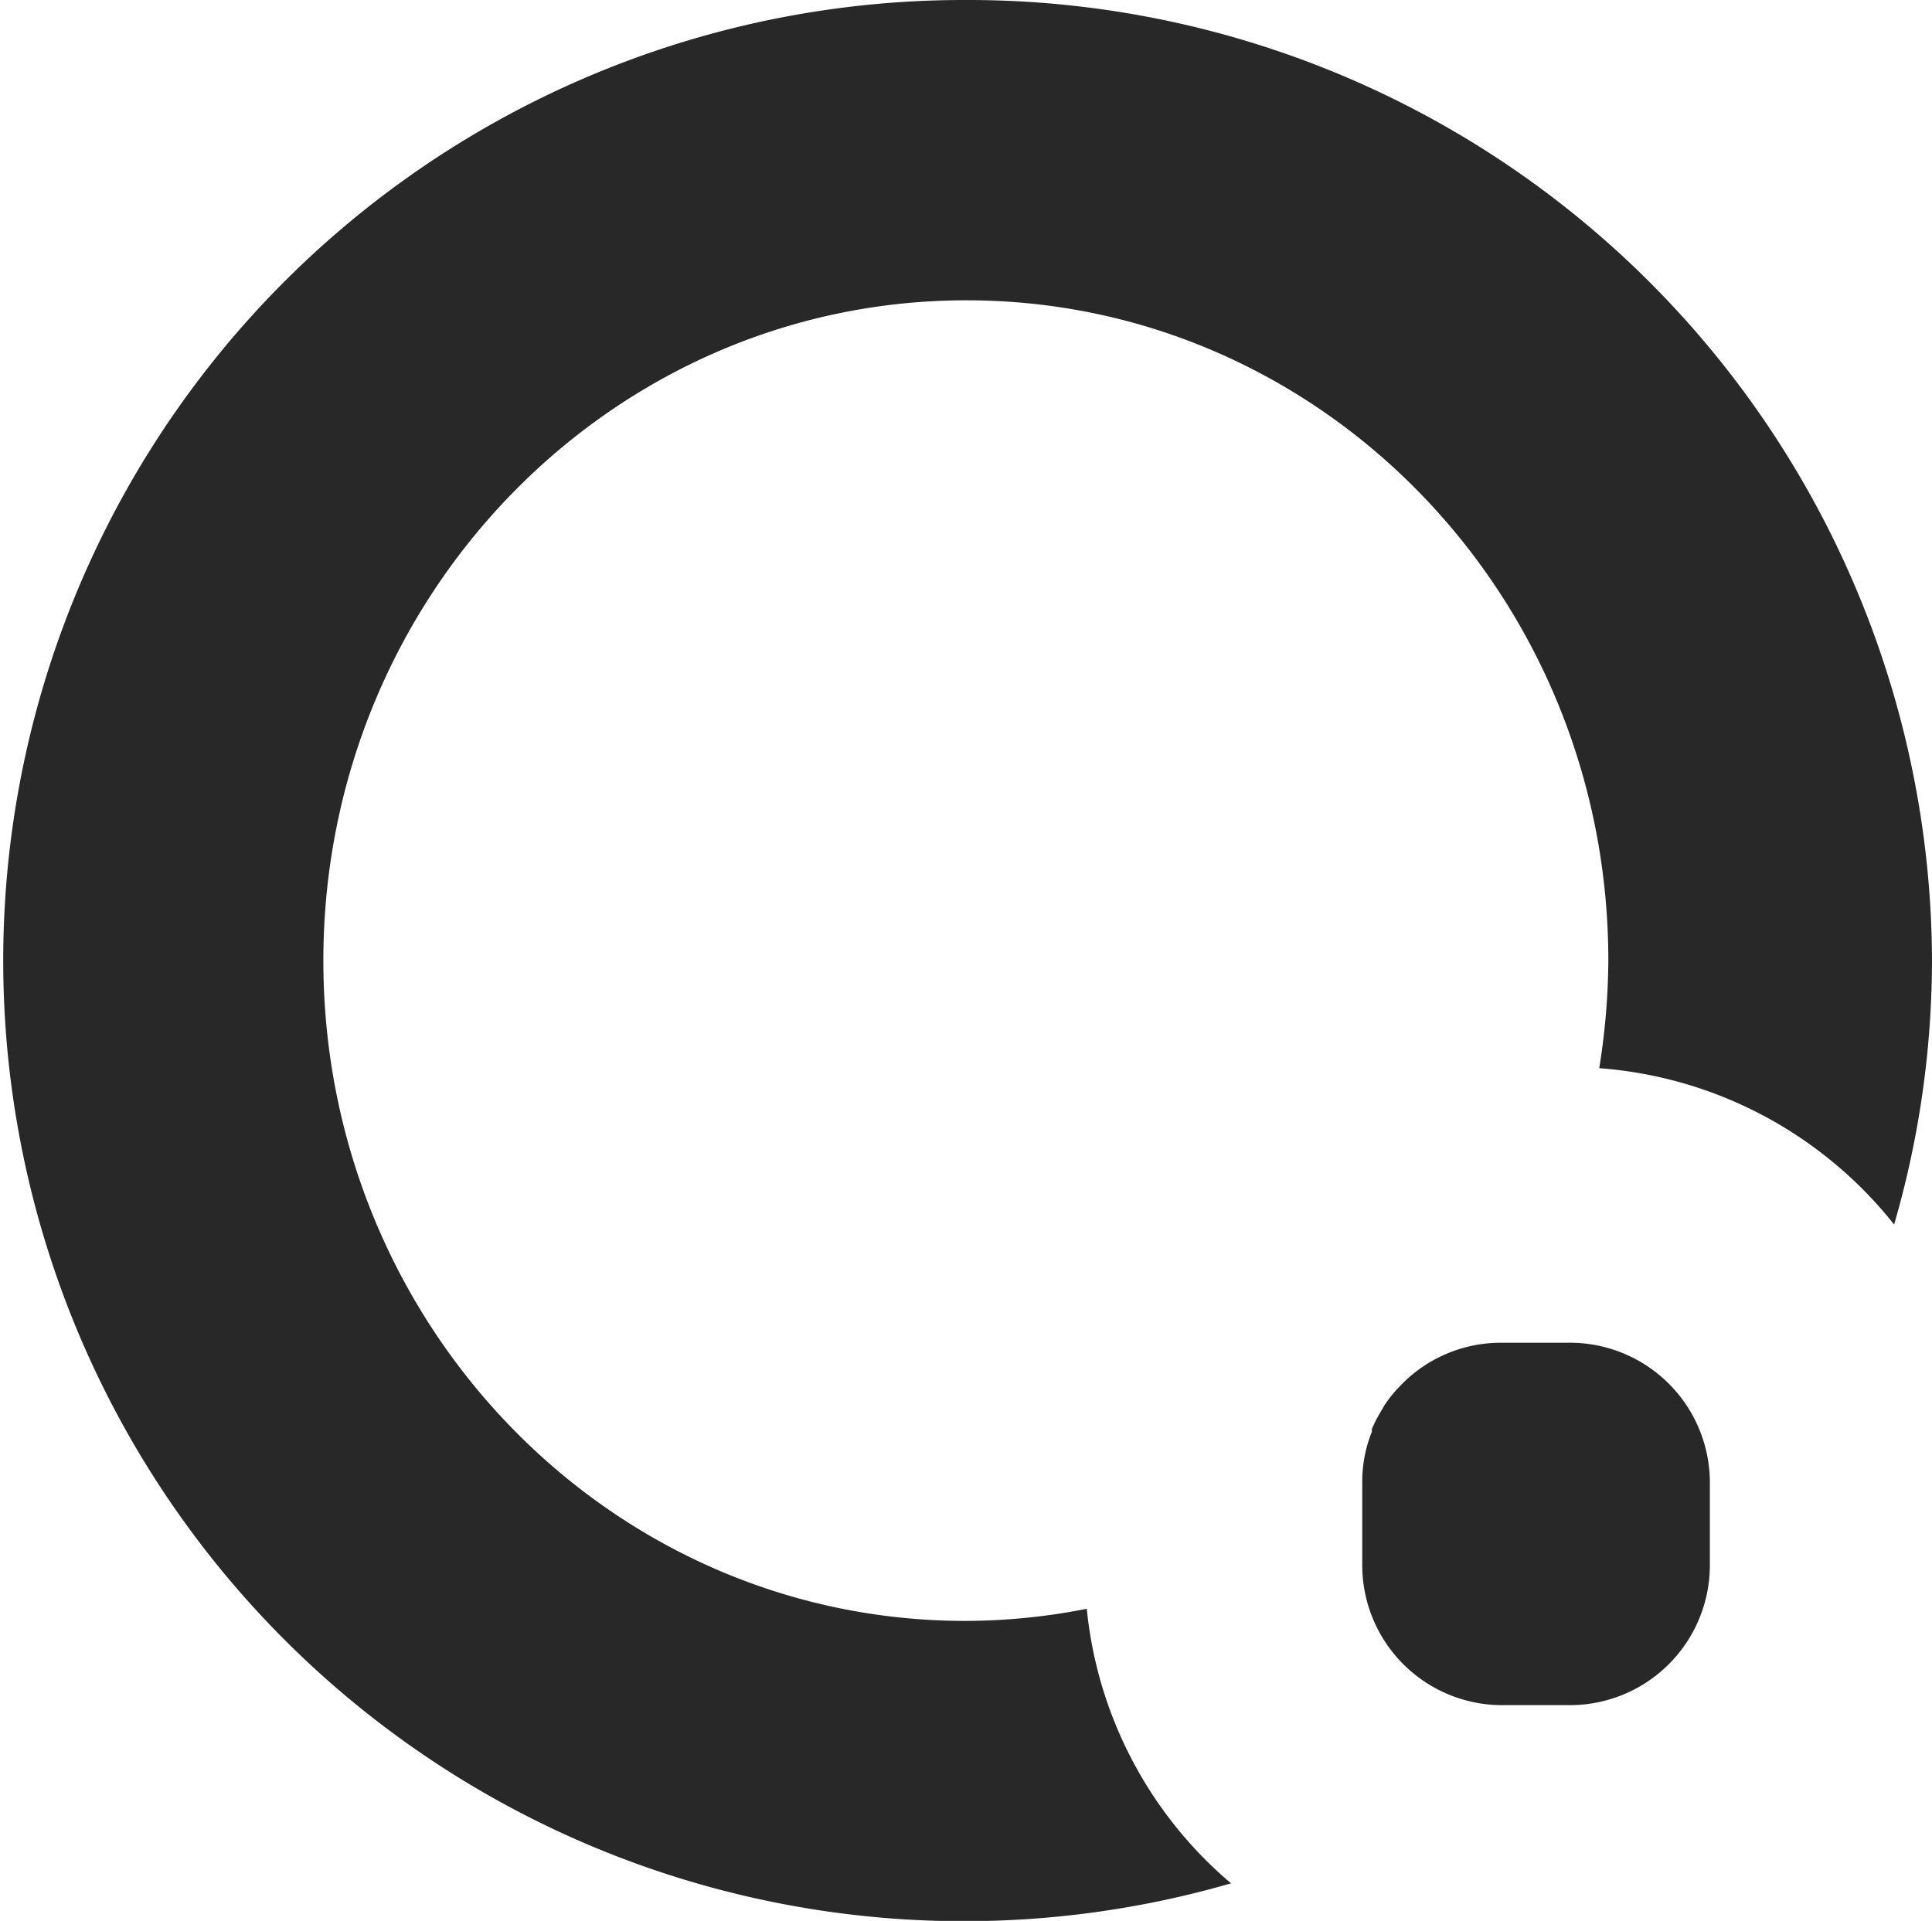 <svg xmlns="http://www.w3.org/2000/svg" viewBox="0 0 63.75 63.39"><defs><style>.cls-1{fill:#282828;}</style></defs><title>Asset 30</title><g id="Layer_2" data-name="Layer 2"><g id="Layer_1-2" data-name="Layer 1"><path class="cls-1" d="M51.74,44.31H49.48a4.59,4.59,0,0,0-3.34,1.49l0,0a4,4,0,0,0-.48.61l-.06.11a4.71,4.71,0,0,0-.33.63.32.32,0,0,0,0,.09,4.42,4.42,0,0,0-.32,1.63v2.8a4.62,4.62,0,0,0,4.59,4.6h2.26a4.62,4.62,0,0,0,4.62-4.6v-2.8A4.62,4.62,0,0,0,51.74,44.31ZM31.89,0a31.7,31.7,0,1,0,8.73,62.15,13.64,13.64,0,0,1-4.76-9.06,20.8,20.8,0,0,1-4,.4c-11.72,0-21.19-9.77-21.19-21.79S20.17,9.91,31.89,9.91,53.07,19.67,53.07,31.7a23.08,23.08,0,0,1-.3,3.55,13.71,13.71,0,0,1,9.73,5.16,31.4,31.4,0,0,0,1.25-8.71A31.8,31.8,0,0,0,31.89,0Z"/></g></g></svg>